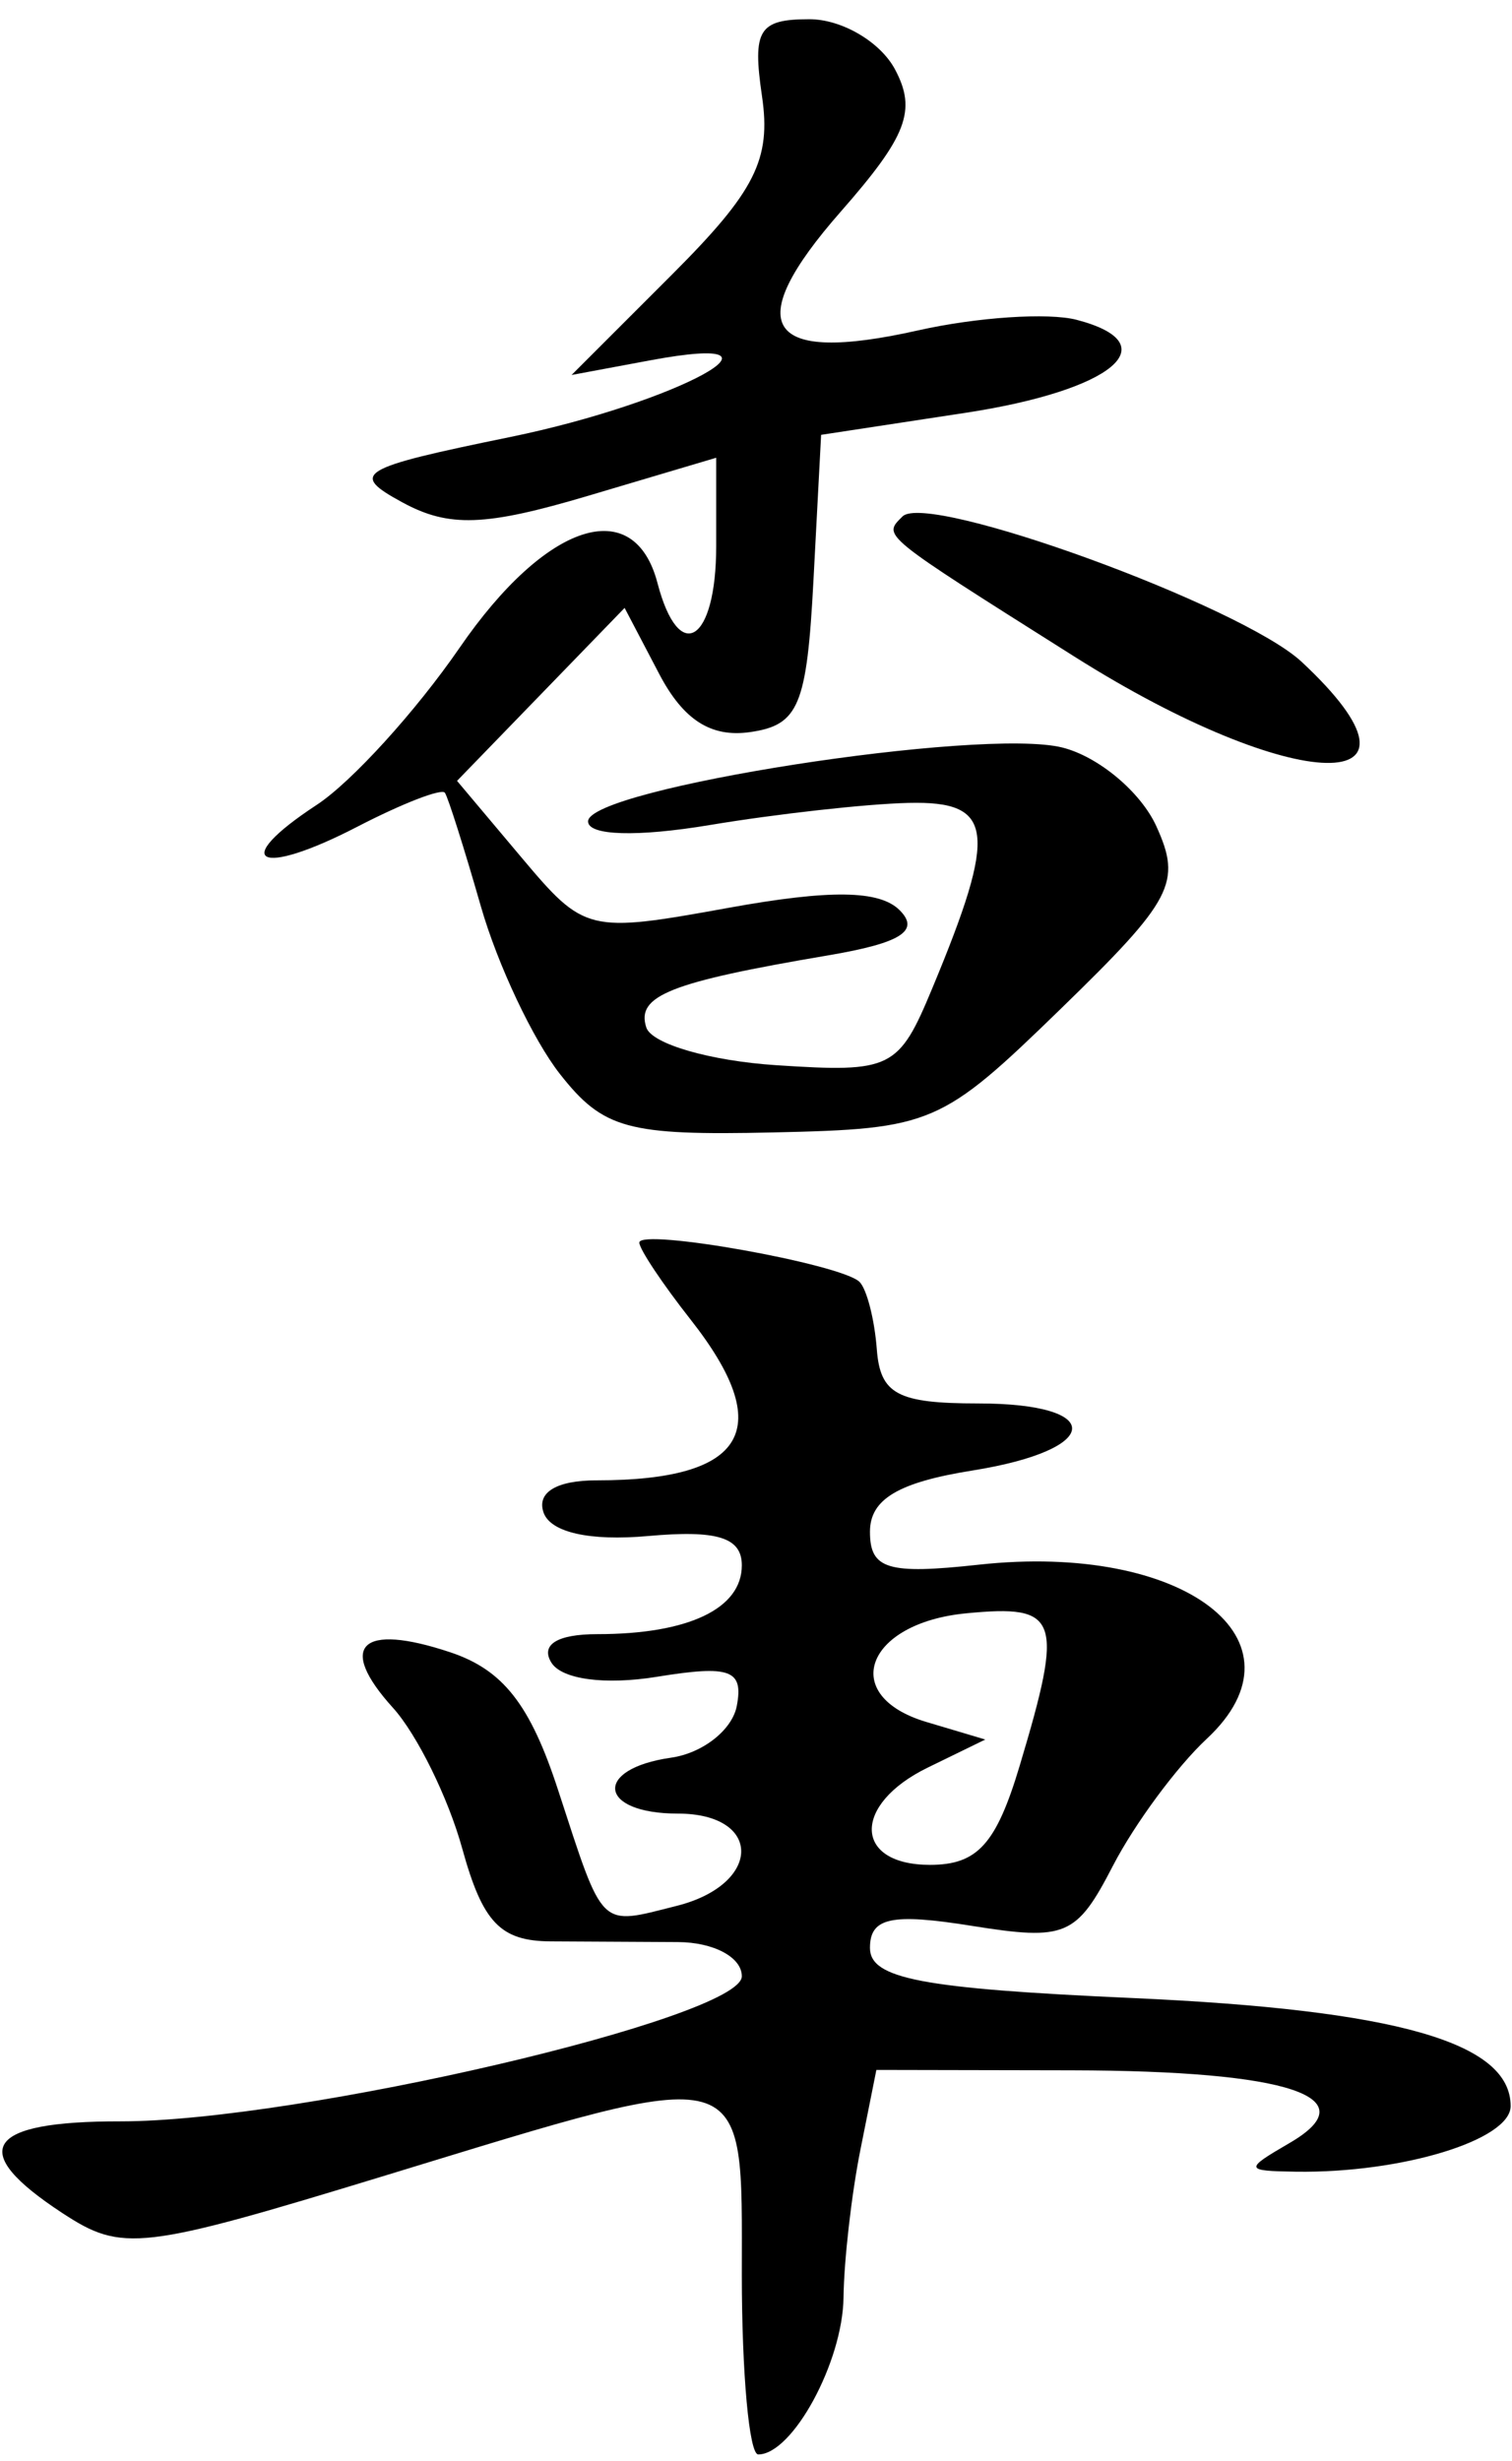 <svg width="59" height="96" viewBox="0 0 59 96"  xmlns="http://www.w3.org/2000/svg">
<path d="M28.947 88.749C28.947 80.336 29.43 80.472 15.08 84.854C5.473 87.787 4.778 87.869 2.431 86.331C-1.303 83.884 -0.583 82.749 4.697 82.755C11.619 82.763 28.947 78.719 28.947 77.095C28.947 76.353 27.849 75.767 26.447 75.761C25.072 75.753 22.841 75.742 21.49 75.734C19.524 75.723 18.834 74.999 18.038 72.116C17.491 70.134 16.274 67.663 15.335 66.624C13.14 64.2 14.077 63.292 17.572 64.457C19.628 65.142 20.688 66.494 21.771 69.811C23.575 75.332 23.353 75.115 26.401 74.35C29.737 73.513 29.773 70.749 26.447 70.749C23.342 70.749 23.133 69.004 26.187 68.568C27.419 68.393 28.573 67.485 28.75 66.551C29.02 65.14 28.495 64.948 25.637 65.412C23.607 65.741 21.921 65.515 21.515 64.859C21.083 64.16 21.745 63.749 23.306 63.749C26.864 63.749 28.947 62.757 28.947 61.064C28.947 59.977 27.991 59.678 25.292 59.921C23.008 60.126 21.476 59.78 21.208 58.999C20.941 58.218 21.72 57.749 23.282 57.749C29.135 57.749 30.306 55.746 26.947 51.476C25.847 50.078 24.947 48.727 24.947 48.475C24.947 47.901 32.842 49.31 33.541 50.009C33.823 50.292 34.126 51.474 34.214 52.636C34.346 54.386 35.022 54.749 38.16 54.749C43.166 54.749 43.02 56.554 37.947 57.365C35.049 57.828 33.947 58.486 33.947 59.754C33.947 61.218 34.64 61.428 38.197 61.039C46.204 60.164 51.211 63.992 47.087 67.834C45.922 68.919 44.276 71.147 43.428 72.785C42.005 75.538 41.588 75.715 37.918 75.128C34.776 74.626 33.947 74.806 33.947 75.99C33.947 77.192 35.967 77.577 44.197 77.945C54.502 78.406 58.947 79.676 58.947 82.159C58.947 83.482 54.706 84.778 50.572 84.719C48.561 84.688 48.547 84.63 50.317 83.602C53.401 81.81 50.321 80.781 41.822 80.764L34.197 80.749L33.572 83.874C33.228 85.593 32.933 88.18 32.915 89.624C32.885 92.142 30.925 95.749 29.587 95.749C29.235 95.749 28.947 92.599 28.947 88.749ZM39.789 68.883C41.52 63.107 41.337 62.585 37.705 62.936C33.769 63.316 32.726 66.156 36.149 67.175L38.447 67.86L36.197 68.957C33.248 70.396 33.306 72.749 36.289 72.749C38.141 72.749 38.873 71.941 39.789 68.883ZM21.851 41.9C20.803 40.568 19.415 37.627 18.766 35.364C18.117 33.101 17.484 31.104 17.36 30.926C17.235 30.748 15.699 31.343 13.947 32.249C10.069 34.255 8.93 33.646 12.357 31.4C13.717 30.509 16.228 27.748 17.937 25.265C21.303 20.372 24.743 19.252 25.657 22.749C26.498 25.966 27.947 25.051 27.947 21.303V17.857L22.951 19.341C18.93 20.535 17.516 20.585 15.701 19.598C13.627 18.47 13.962 18.266 19.91 17.048C26.446 15.708 31.571 12.904 25.375 14.056L22.304 14.628L26.24 10.693C29.468 7.464 30.096 6.217 29.734 3.753C29.354 1.16 29.607 0.75 31.585 0.75C32.846 0.75 34.347 1.629 34.922 2.703C35.778 4.303 35.396 5.308 32.809 8.254C28.881 12.727 29.855 14.229 35.814 12.891C38.116 12.373 40.906 12.187 42.014 12.477C45.602 13.415 43.429 15.228 37.664 16.106L32.041 16.963L31.744 22.606C31.485 27.538 31.172 28.289 29.261 28.561C27.743 28.777 26.663 28.084 25.724 26.293L24.373 23.715L21.104 27.088L17.834 30.462L20.343 33.444C22.811 36.377 22.945 36.409 28.428 35.415C32.396 34.696 34.321 34.723 35.105 35.507C35.909 36.311 35.155 36.788 32.328 37.267C26.145 38.314 24.812 38.842 25.22 40.084C25.431 40.725 27.718 41.387 30.303 41.555C34.787 41.847 35.066 41.71 36.378 38.555C38.939 32.402 38.79 31.241 35.447 31.322C33.797 31.361 30.31 31.75 27.697 32.185C24.858 32.658 22.947 32.601 22.947 32.043C22.947 30.759 38.297 28.369 41.456 29.162C42.863 29.515 44.513 30.896 45.121 32.23C46.122 34.428 45.771 35.099 41.402 39.345C36.729 43.887 36.376 44.038 30.166 44.177C24.485 44.304 23.538 44.045 21.851 41.9ZM41.947 25.628C34.298 20.799 34.445 20.919 35.217 20.147C36.194 19.17 48.441 23.63 50.79 25.817C56.538 31.173 50.528 31.044 41.947 25.628Z" />
</svg>
